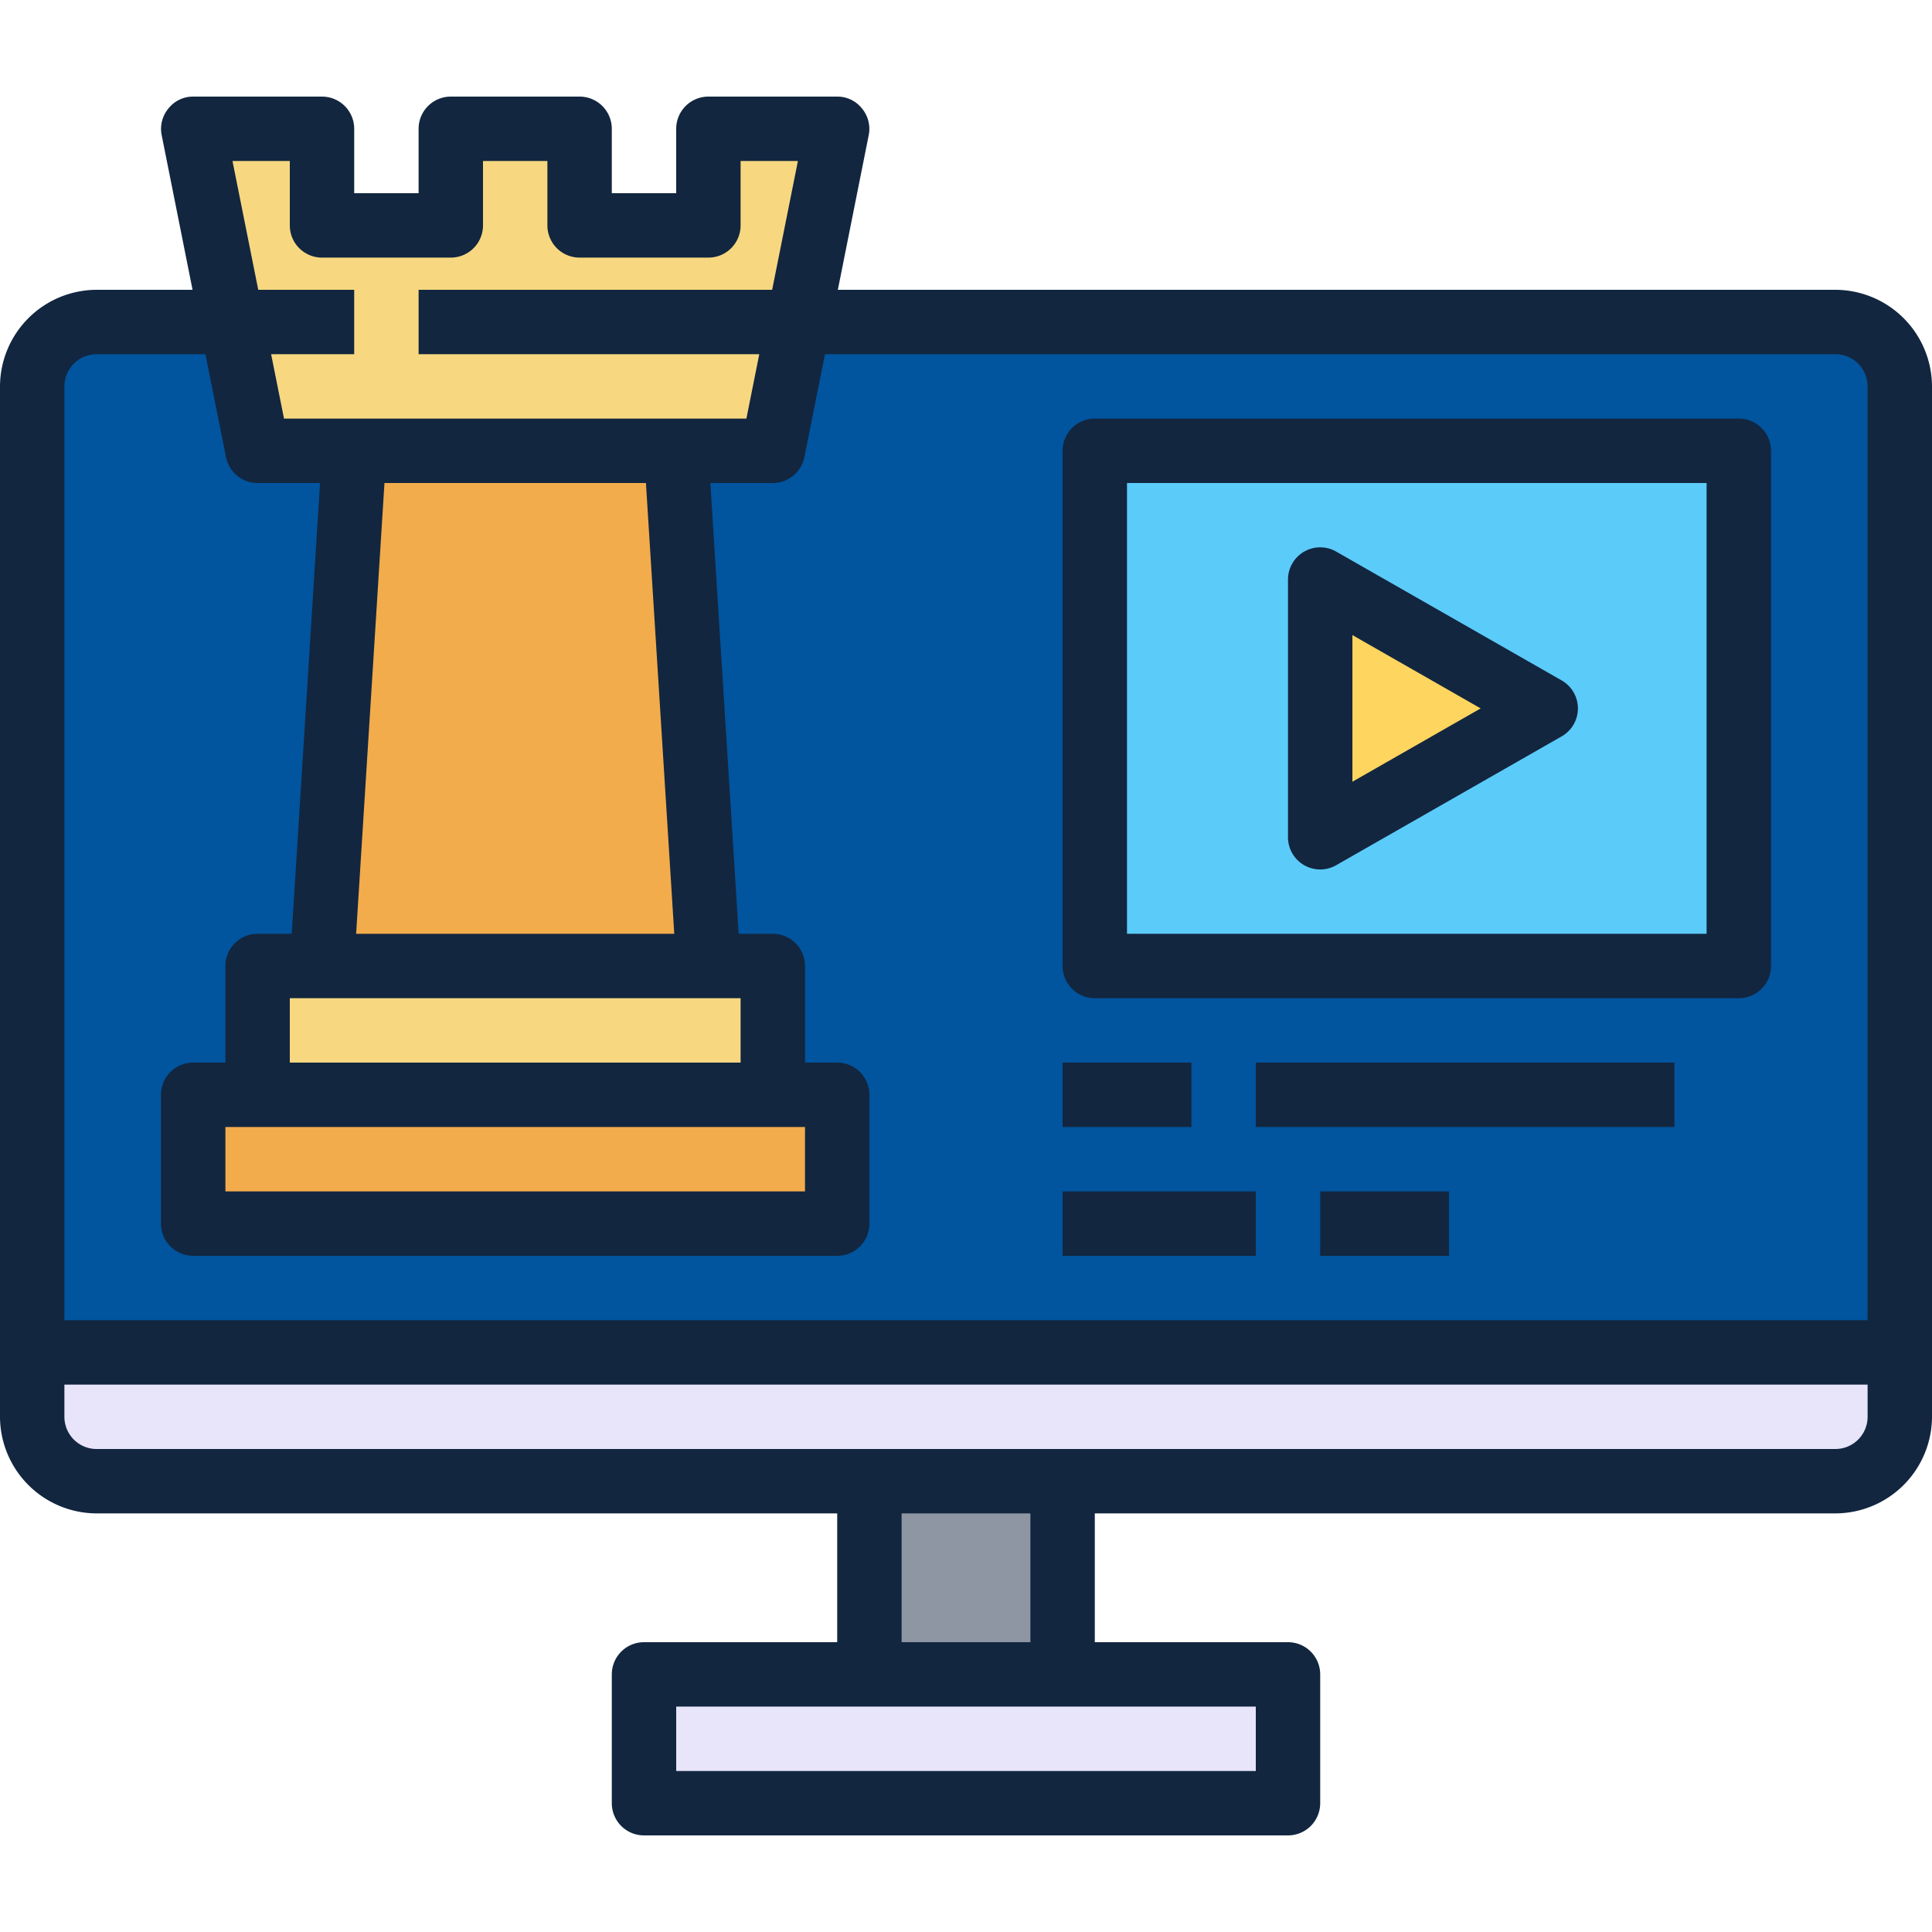 <svg xmlns="http://www.w3.org/2000/svg" xmlns:xlink="http://www.w3.org/1999/xlink" width="144" height="144" viewBox="0 0 144 144">
  <defs>
    <clipPath id="clip-path">
      <rect id="Rectángulo_5882" data-name="Rectángulo 5882" width="144" height="144" transform="translate(265 860)" fill="#fff" stroke="#707070" stroke-width="1"/>
    </clipPath>
  </defs>
  <g id="Enmascarar_grupo_93" data-name="Enmascarar grupo 93" transform="translate(-265 -860)" clip-path="url(#clip-path)">
    <g id="monitor-media-screen-Digital_Marketing" data-name="monitor-media-screen-Digital Marketing" transform="translate(260.2 848)">
      <path id="Trazado_103681" data-name="Trazado 103681" d="M12,36H141.6a4.8,4.8,0,0,1,4.8,4.8v72H7.2v-72A4.8,4.8,0,0,1,12,36Z" fill="#01549e"/>
      <path id="Trazado_103682" data-name="Trazado 103682" d="M100.8,136.8v9.6h-48v-9.6h48Z" fill="#e8e5fb"/>
      <path id="Trazado_103683" data-name="Trazado 103683" d="M69.6,122.4H84v14.4H69.6Z" fill="#8e95a3"/>
      <path id="Trazado_103684" data-name="Trazado 103684" d="M146.4,115.2v2.4a4.814,4.814,0,0,1-4.8,4.8H12a4.814,4.814,0,0,1-4.8-4.8v-4.8H146.4Z" fill="#e8e5fb"/>
      <path id="Trazado_103685" data-name="Trazado 103685" d="M86.4,45.6h48V84h-48Z" fill="#5bcbfa"/>
      <path id="Trazado_103686" data-name="Trazado 103686" d="M120,64.8l-16.8,9.6V55.2Z" fill="#fed55f"/>
      <path id="Trazado_103687" data-name="Trazado 103687" d="M19.2,93.6h48v9.6h-48Z" fill="#f2ac4c"/>
      <path id="Trazado_103688" data-name="Trazado 103688" d="M67.2,21.6l-4.8,24H24l-4.8-24h9.6v7.2h9.6V21.6H48v7.2h9.6V21.6Z" fill="#f7d880"/>
      <path id="Trazado_103689" data-name="Trazado 103689" d="M24,84H62.4v9.6H24Z" fill="#f7d880"/>
      <path id="Trazado_103690" data-name="Trazado 103690" d="M57.6,84H28.8l2.256-36,.144-2.4h24l.144,2.4Z" fill="#f2ac4c"/>
      <path id="Trazado_103691" data-name="Trazado 103691" d="M141.6,33.6H67.248l2.3-11.52a2.376,2.376,0,0,0-.5-1.992A2.33,2.33,0,0,0,67.2,19.2H57.6a2.4,2.4,0,0,0-2.4,2.4v4.8H50.4V21.6A2.4,2.4,0,0,0,48,19.2H38.4A2.4,2.4,0,0,0,36,21.6v4.8H31.2V21.6a2.4,2.4,0,0,0-2.4-2.4H19.2a2.33,2.33,0,0,0-1.848.888,2.376,2.376,0,0,0-.5,1.992l2.3,11.52H12a7.222,7.222,0,0,0-7.2,7.2v76.8a7.222,7.222,0,0,0,7.2,7.2H67.2v9.6H52.8a2.4,2.4,0,0,0-2.4,2.4v9.6a2.4,2.4,0,0,0,2.4,2.4h48a2.4,2.4,0,0,0,2.4-2.4v-9.6a2.4,2.4,0,0,0-2.4-2.4H86.4v-9.6h55.2a7.222,7.222,0,0,0,7.2-7.2V40.8a7.222,7.222,0,0,0-7.2-7.2ZM26.4,24v4.8a2.4,2.4,0,0,0,2.4,2.4h9.6a2.4,2.4,0,0,0,2.4-2.4V24h4.8v4.8A2.4,2.4,0,0,0,48,31.2h9.6A2.4,2.4,0,0,0,60,28.8V24h4.272l-1.92,9.6H36v4.8H61.392l-.96,4.8H25.968l-.96-4.8H31.2V33.6H24.048L22.128,24ZM60,91.2H26.4V86.4H60ZM64.8,96v4.8H21.6V96ZM31.344,81.6,33.456,48H52.944l2.112,33.6ZM98.4,139.2V144H55.2v-4.8ZM72,134.4v-9.6h9.6v9.6Zm72-16.8a2.4,2.4,0,0,1-2.4,2.4H12a2.4,2.4,0,0,1-2.4-2.4v-2.4H144Zm0-7.2H9.6V40.8A2.4,2.4,0,0,1,12,38.4h8.112l1.536,7.68A2.4,2.4,0,0,0,24,48h4.656L26.544,81.6H24A2.4,2.4,0,0,0,21.6,84v7.2H19.2a2.4,2.4,0,0,0-2.4,2.4v9.6a2.4,2.4,0,0,0,2.4,2.4h48a2.4,2.4,0,0,0,2.4-2.4V93.6a2.4,2.4,0,0,0-2.4-2.4H64.8V84a2.4,2.4,0,0,0-2.4-2.4H59.856L57.744,48H62.4a2.4,2.4,0,0,0,2.352-1.92l1.536-7.68H141.6a2.4,2.4,0,0,1,2.4,2.4Z" fill="#12263f"/>
      <path id="Trazado_103692" data-name="Trazado 103692" d="M86.4,86.4h48a2.4,2.4,0,0,0,2.4-2.4V45.6a2.4,2.4,0,0,0-2.4-2.4h-48A2.4,2.4,0,0,0,84,45.6V84A2.4,2.4,0,0,0,86.4,86.4ZM88.8,48H132V81.6H88.8Z" fill="#12263f"/>
      <path id="Trazado_103693" data-name="Trazado 103693" d="M121.2,62.717l-16.8-9.6a2.4,2.4,0,0,0-3.6,2.083V74.4a2.4,2.4,0,0,0,3.6,2.083l16.8-9.6a2.4,2.4,0,0,0,0-4.166Zm-15.6,7.548V59.335l9.562,5.465Z" fill="#12263f"/>
      <path id="Trazado_103694" data-name="Trazado 103694" d="M84,91.2h9.6V96H84Z" fill="#12263f"/>
      <path id="Trazado_103695" data-name="Trazado 103695" d="M98.4,91.2h31.2V96H98.4Z" fill="#12263f"/>
      <path id="Trazado_103696" data-name="Trazado 103696" d="M84,100.8H98.4v4.8H84Z" fill="#12263f"/>
      <path id="Trazado_103697" data-name="Trazado 103697" d="M103.2,100.8h9.6v4.8h-9.6Z" fill="#12263f"/>
    </g>
  </g>
</svg>
